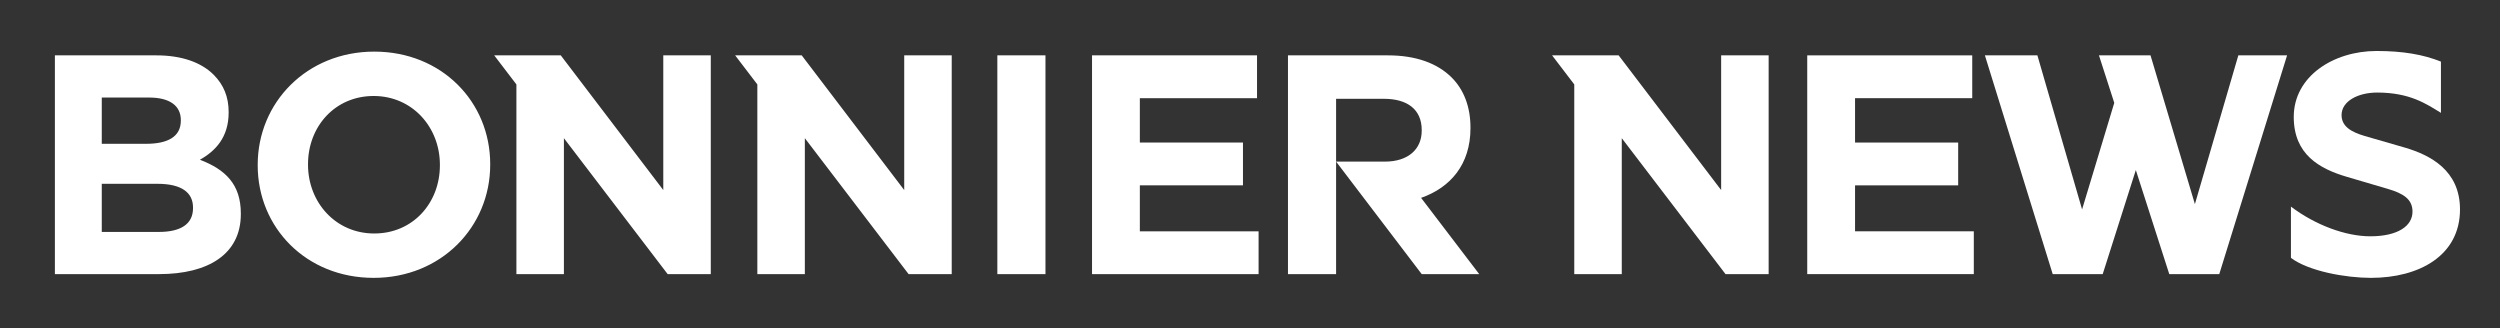 <?xml version="1.0" encoding="UTF-8"?><svg id="Lager_1" xmlns="http://www.w3.org/2000/svg" viewBox="0 0 480 63"><rect x="0" y="0" width="480" height="63" fill="#333333" stroke="none"/><defs><style>.cls-1{fill:#fff;}</style></defs><path class="cls-1" d="M10.54,10.63H30.04c4.8,0,8.58,1.32,10.98,3.72,1.92,1.92,2.88,4.26,2.88,7.14v.12c0,4.74-2.52,7.38-5.52,9.06,4.86,1.86,7.86,4.68,7.86,10.32v.12c0,7.68-6.24,11.52-15.72,11.52H10.54V10.63ZM28.06,27.61c4.08,0,6.66-1.32,6.66-4.44v-.12c0-2.76-2.16-4.32-6.06-4.32h-9.12v8.88h8.52Zm2.46,16.92c4.08,0,6.54-1.44,6.54-4.56v-.12c0-2.82-2.1-4.56-6.84-4.56h-10.68v9.24h10.98Zm18.96-12.78v-.12c0-11.94,9.42-21.72,22.38-21.72s22.26,9.66,22.26,21.6v.12c0,11.94-9.42,21.72-22.38,21.72s-22.26-9.66-22.26-21.6Zm22.38,13.08c7.44,0,12.6-5.88,12.6-13.08v-.12c0-7.2-5.28-13.2-12.72-13.2s-12.6,5.88-12.6,13.08v.12c0,7.2,5.28,13.2,12.72,13.2ZM107.67,10.63l19.68,25.86V10.63h9.12V52.63h-8.28l-19.92-26.1v26.1h-9.12V16.21l-4.26-5.58h12.78Zm46.26,0l19.68,25.86V10.63h9.12V52.63h-8.28l-19.92-26.1v26.1h-9.12V16.21l-4.26-5.58h12.78Zm37.56,0h9.24V52.63h-9.24V10.63Zm18.18,0h31.68v8.22h-22.5v8.52h19.8v8.22h-19.8v8.82h22.8v8.22h-31.98V10.63Zm37.62,0h19.2c5.34,0,9.48,1.5,12.24,4.26,2.34,2.34,3.6,5.64,3.6,9.6v.12c0,6.96-3.84,11.4-9.48,13.38l11.16,14.64h-11.04l-16.44-21.6h9.36c4.5,0,7.08-2.4,7.08-5.94v-.12c0-3.96-2.76-6-7.26-6h-9.18V52.63h-9.24V10.63Z"/><path class="cls-1" d="M302.26,16.21l-4.26-5.58h12.78l19.68,25.86V10.63h9.12V52.63h-8.28l-19.92-26.1v26.1h-9.12V16.21Z"/><path class="cls-1" d="M346.99,10.63h31.68v8.22h-22.5v8.52h19.8v8.22h-19.8v8.82h22.8v8.22h-31.98V10.63Z"/><path class="cls-1" d="M381.1,10.63h10.08l8.58,29.58,6.18-20.46-2.94-9.12h9.9l8.52,28.56,8.34-28.56h9.36l-13.02,42h-9.6l-6.42-19.98-6.36,19.98h-9.6l-13.02-42Z"/><path class="cls-1" d="M439.86,49.51v-9.84c4.68,3.54,10.5,5.7,15.24,5.7,5.28,0,8.1-1.98,8.1-4.74,0-2.34-1.68-3.48-4.8-4.38l-7.74-2.28c-5.34-1.56-10.26-4.32-10.26-11.52,0-7.8,7.62-12.66,15.9-12.66,4.98,0,8.94,.66,12.36,2.04v9.84c-2.82-1.74-6-3.9-12.24-3.9-3.72,0-6.84,1.68-6.84,4.32,0,2.16,1.8,3.24,4.44,4.02l7.68,2.22c4.92,1.44,10.62,4.38,10.62,11.88,0,8.88-7.86,13.14-17.1,13.14-4.8,0-11.94-1.26-15.36-3.84Z"/></svg>